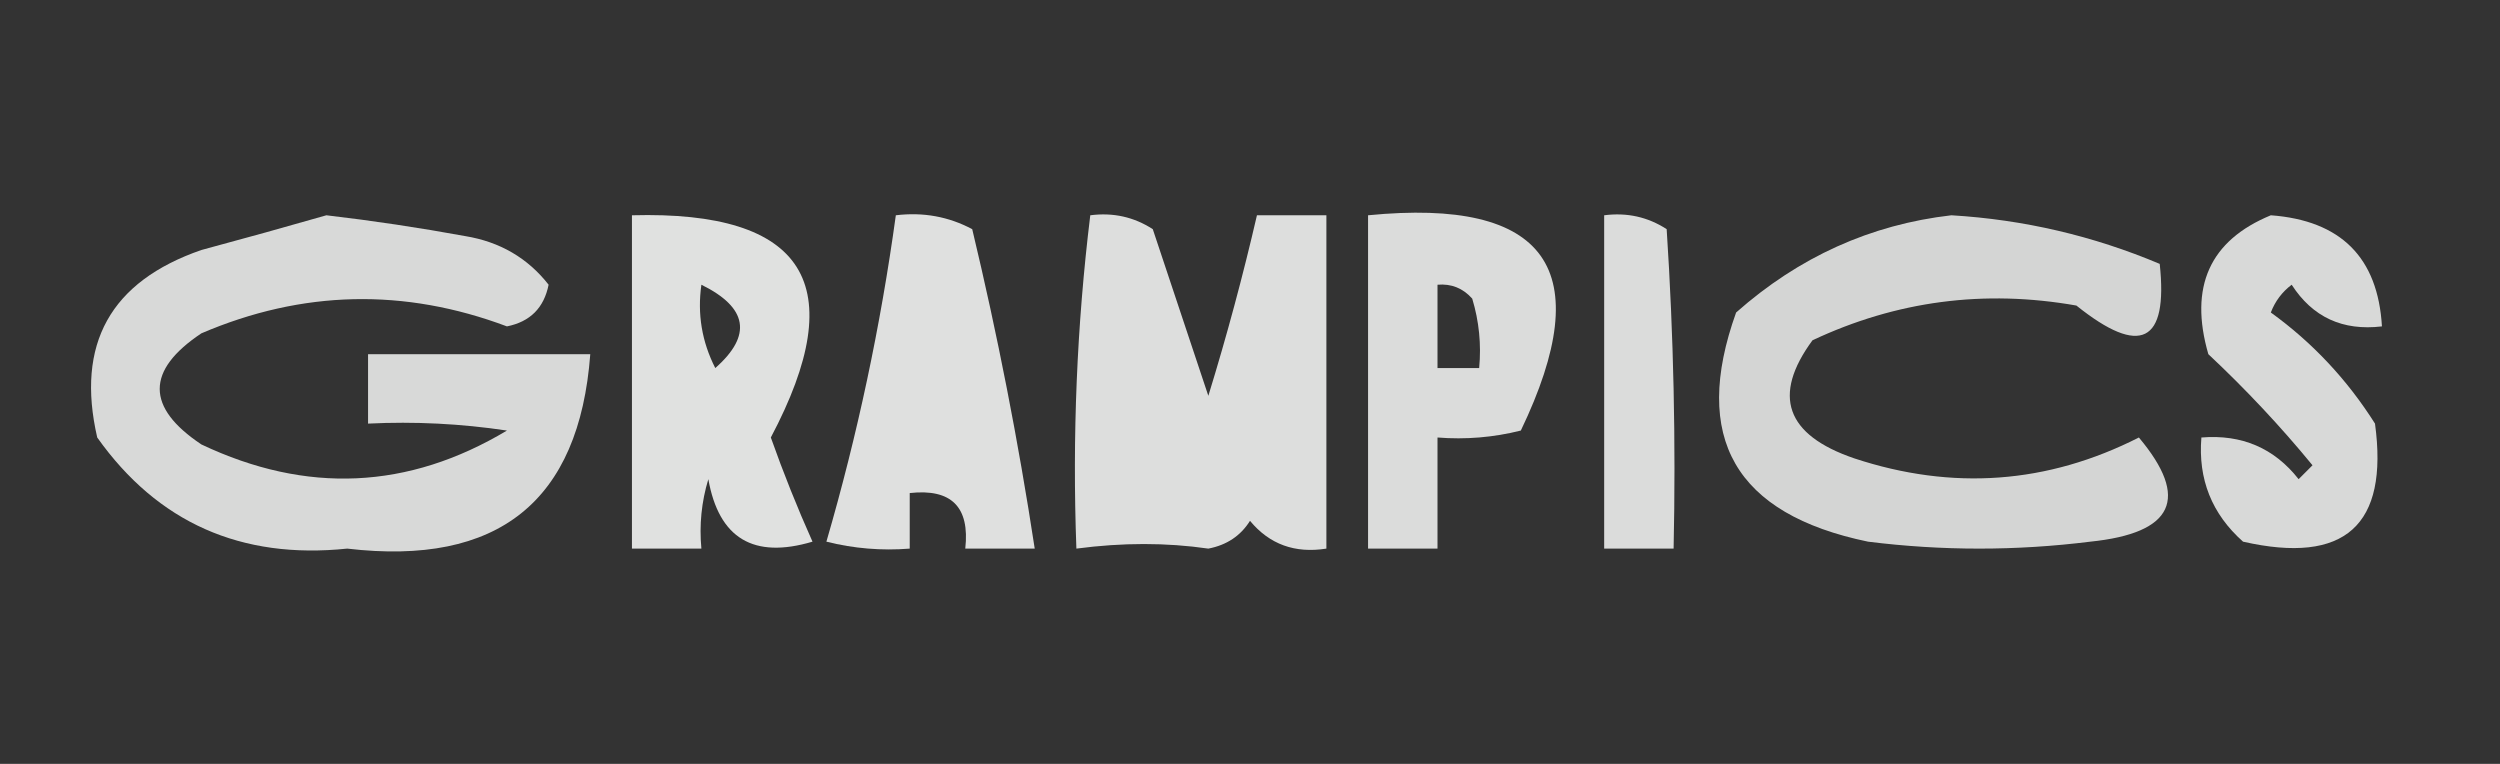 <?xml version="1.0" encoding="UTF-8"?>
<!DOCTYPE svg PUBLIC "-//W3C//DTD SVG 1.1//EN" "http://www.w3.org/Graphics/SVG/1.1/DTD/svg11.dtd">
            <svg xmlns="http://www.w3.org/2000/svg" version="1.1" width="180px" height="55px" style="shape-rendering:geometricPrecision; text-rendering:geometricPrecision; image-rendering:optimizeQuality; fill-rule:evenodd; clip-rule:evenodd" xmlns:xlink="http://www.w3.org/1999/xlink">
                <rect width="100%" height="100%" fill="#333333" stroke="none"/>
                <g><path style="opacity:0.81" fill="#fefffe" d="M 23.5,15.5 C 26.839,15.89 30.173,16.39 33.5,17C 35.997,17.412 37.997,18.578 39.5,20.5C 39.167,22.167 38.167,23.167 36.5,23.5C 29.101,20.723 21.767,20.89 14.5,24C 10.5,26.667 10.5,29.333 14.5,32C 22.062,35.583 29.395,35.25 36.5,31C 33.183,30.502 29.85,30.335 26.5,30.5C 26.5,28.833 26.5,27.167 26.5,25.5C 31.833,25.5 37.167,25.5 42.5,25.5C 41.703,36.109 35.87,40.776 25,39.5C 17.353,40.293 11.353,37.627 7,31.5C 5.451,24.766 7.951,20.266 14.5,18C 17.628,17.159 20.628,16.325 23.5,15.5 Z"/></g>
                <g><path style="opacity:0.848" fill="#fefffe" d="M 45.5,15.5 C 57.994,15.158 61.327,20.491 55.5,31.5C 56.407,34.057 57.407,36.557 58.5,39C 54.256,40.263 51.756,38.763 51,34.5C 50.507,36.134 50.34,37.801 50.5,39.5C 48.833,39.5 47.167,39.5 45.5,39.5C 45.5,31.5 45.5,23.5 45.5,15.5 Z M 50.5,20.5 C 53.839,22.147 54.173,24.147 51.5,26.5C 50.534,24.604 50.201,22.604 50.5,20.5 Z"/></g>
                <g><path style="opacity:0.846" fill="#fefffe" d="M 64.5,15.5 C 66.467,15.261 68.3,15.594 70,16.5C 71.824,24.119 73.324,31.786 74.5,39.5C 72.833,39.5 71.167,39.5 69.5,39.5C 69.833,36.5 68.5,35.167 65.5,35.5C 65.5,36.833 65.5,38.167 65.5,39.5C 63.473,39.662 61.473,39.495 59.5,39C 61.738,31.313 63.404,23.479 64.5,15.5 Z"/></g>
                <g><path style="opacity:0.839" fill="#fefffe" d="M 78.5,15.5 C 80.144,15.287 81.644,15.62 83,16.5C 84.335,20.512 85.669,24.512 87,28.5C 88.327,24.191 89.493,19.858 90.5,15.5C 92.167,15.5 93.833,15.5 95.5,15.5C 95.5,23.5 95.5,31.5 95.5,39.5C 93.234,39.859 91.401,39.192 90,37.5C 89.326,38.578 88.326,39.245 87,39.5C 83.984,39.061 80.818,39.061 77.5,39.5C 77.2,31.414 77.533,23.414 78.5,15.5 Z"/></g>
                <g><path style="opacity:0.825" fill="#fefffe" d="M 98.5,15.5 C 111.408,14.232 115.074,19.398 109.5,31C 107.527,31.495 105.527,31.662 103.5,31.5C 103.5,34.167 103.5,36.833 103.5,39.5C 101.833,39.5 100.167,39.5 98.5,39.5C 98.5,31.5 98.5,23.5 98.5,15.5 Z M 103.5,20.5 C 104.496,20.414 105.329,20.748 106,21.5C 106.494,23.134 106.66,24.801 106.5,26.5C 105.5,26.5 104.5,26.5 103.5,26.5C 103.5,24.5 103.5,22.5 103.5,20.5 Z"/></g>
                <g><path style="opacity:0.826" fill="#fefffe" d="M 115.5,15.5 C 117.144,15.287 118.644,15.62 120,16.5C 120.5,24.159 120.666,31.826 120.5,39.5C 118.833,39.5 117.167,39.5 115.5,39.5C 115.5,31.5 115.5,23.5 115.5,15.5 Z"/></g>
                <g><path style="opacity:0.795" fill="#fefffe" d="M 140.5,15.5 C 145.706,15.812 150.706,16.978 155.5,19C 156.113,24.695 154.113,25.695 149.5,22C 142.868,20.829 136.535,21.662 130.5,24.5C 127.574,28.48 128.574,31.314 133.5,33C 140.583,35.34 147.417,34.84 154,31.5C 157.68,35.883 156.513,38.383 150.5,39C 145.167,39.667 139.833,39.667 134.5,39C 124.932,37.019 121.765,31.519 125,22.5C 129.518,18.503 134.684,16.17 140.5,15.5 Z"/></g>
                <g><path style="opacity:0.809" fill="#fefffe" d="M 163.5,15.5 C 168.543,15.877 171.21,18.543 171.5,23.5C 168.675,23.838 166.508,22.838 165,20.5C 164.308,21.025 163.808,21.692 163.5,22.5C 166.494,24.662 168.994,27.328 171,30.5C 171.997,37.833 168.83,40.666 161.5,39C 159.253,37.005 158.253,34.505 158.5,31.5C 161.408,31.262 163.742,32.262 165.5,34.5C 165.833,34.167 166.167,33.833 166.5,33.5C 164.211,30.709 161.711,28.042 159,25.5C 157.598,20.648 159.098,17.314 163.5,15.5 Z"/></g>
            </svg>

